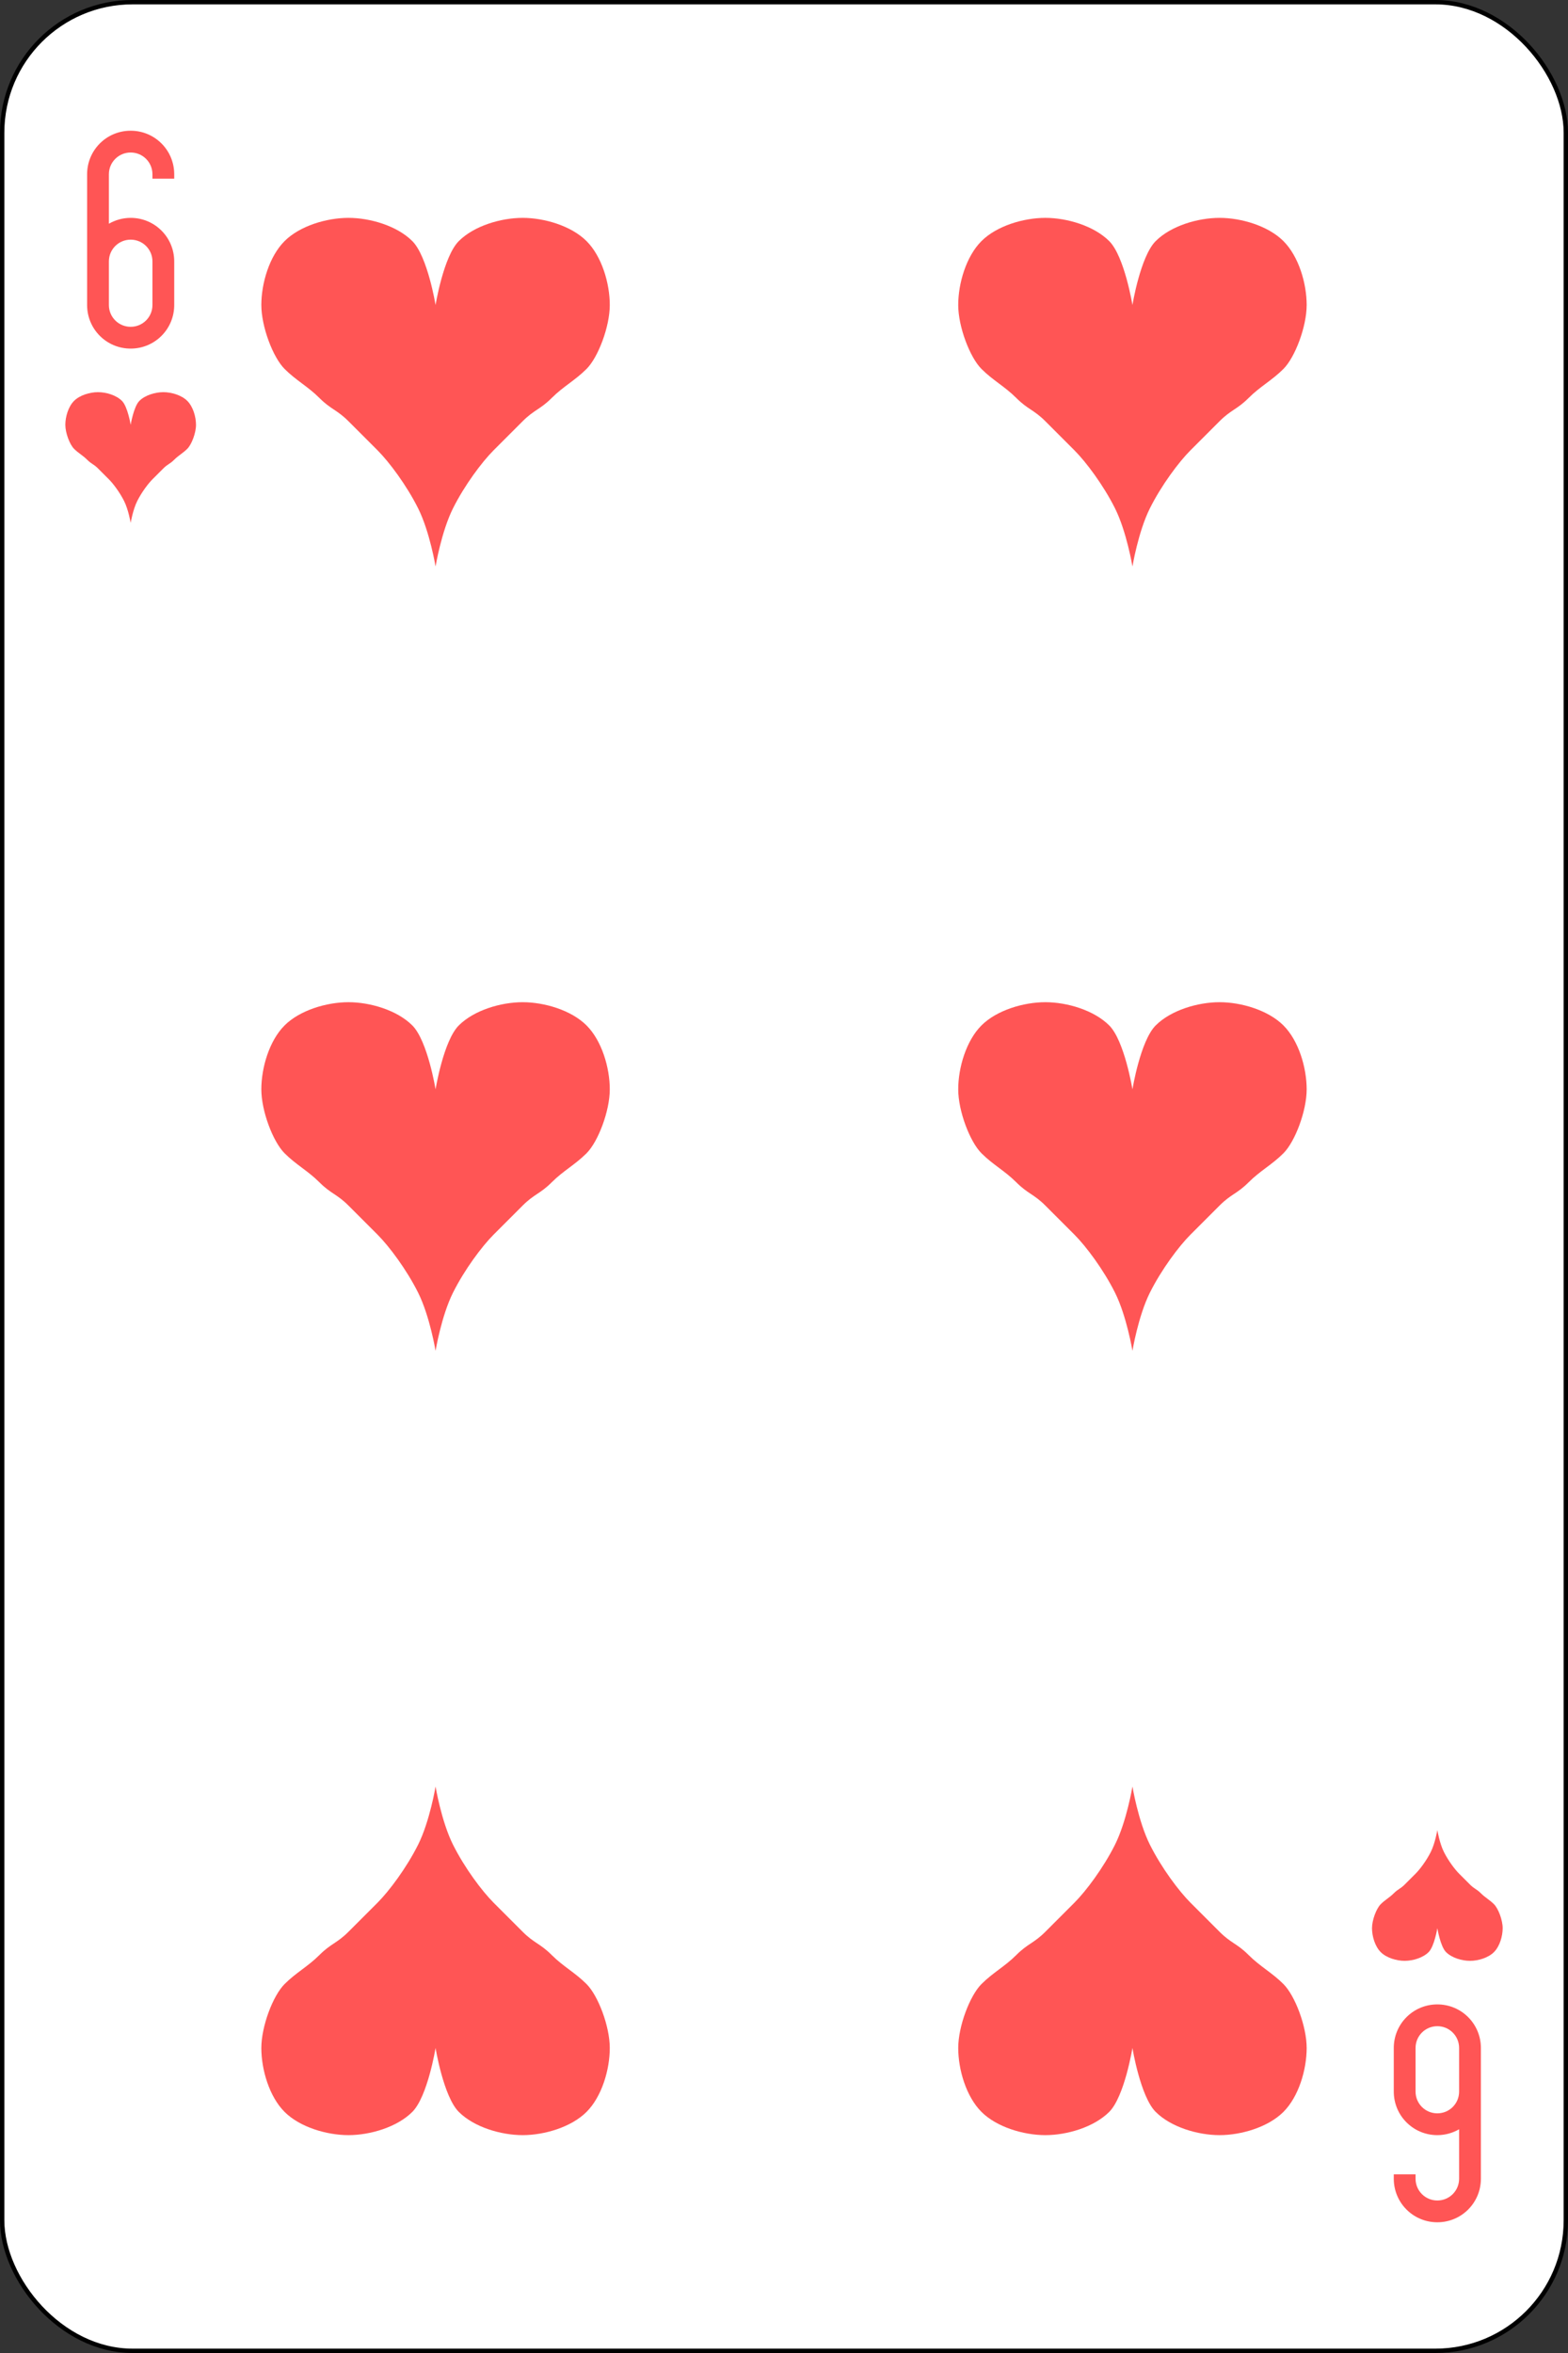 <?xml version="1.0" encoding="UTF-8" standalone="no"?>
<!-- Created with Inkscape (http://www.inkscape.org/) -->
<svg xmlns:dc="http://purl.org/dc/elements/1.1/" xmlns:cc="http://creativecommons.org/ns#" xmlns:rdf="http://www.w3.org/1999/02/22-rdf-syntax-ns#" xmlns:svg="http://www.w3.org/2000/svg" xmlns="http://www.w3.org/2000/svg" version="1.1" width="360" height="540" viewBox="0 0 360 540" id="svg2">
  <rect x="0" y="0" width="360" height="540" fill="#333333" stroke="none"/>
  <defs id="defs32"/>
  <g transform="translate(0,-512.36)" id="g4">
    <rect width="359" height="539" rx="29.944" x="0.5" y="512.86" id="rect6" style="fill:#ffffff;stroke:#000000"/>
    <g id="g8" style="fill:#ff5555">
      <path d="m 30,609.86 c 0,0 0.682,-4.182 2,-5.5 1.318,-1.318 3.637,-2 5.5,-2 1.863,0 4.182,0.682 5.5,2 1.318,1.318 2,3.637 2,5.5 0,1.863 -1,4.5 -2,5.5 -1,1 -2,1.5 -3,2.5 -1,1 -1.5,1 -2.5,2 -1,1 -1.5,1.5 -2.5,2.5 -1,1 -2.5,3 -3.5,5 -1,2 -1.5,5 -1.5,5 0,0 -0.5,-3 -1.5,-5 -1,-2 -2.5,-4 -3.5,-5 -1,-1 -1.5,-1.5 -2.5,-2.5 -1,-1 -1.5,-1 -2.5,-2 -1,-1 -2,-1.5 -3,-2.5 -1,-1 -2,-3.637 -2,-5.5 0,-1.863 0.682,-4.182 2,-5.5 1.318,-1.318 3.637,-2 5.5,-2 1.863,0 4.182,0.682 5.5,2 1.318,1.318 2,5.5 2,5.5" id="path10"/>
      <path d="m 330,954.86 c 0,0 0.682,4.182 2,5.5 1.318,1.318 3.637,2 5.5,2 1.863,0 4.182,-0.682 5.5,-2 1.318,-1.318 2,-3.637 2,-5.5 0,-1.863 -1,-4.5 -2,-5.5 -1,-1 -2,-1.5 -3,-2.5 -1,-1 -1.5,-1 -2.5,-2 -1,-1 -1.5,-1.5 -2.5,-2.5 -1,-1 -2.5,-3 -3.5,-5 -1,-2 -1.5,-5 -1.5,-5 0,0 -0.5,3 -1.5,5 -1,2 -2.5,4 -3.5,5 -1,1 -1.5,1.5 -2.5,2.5 -1,1 -1.5,1 -2.5,2 -1,1 -2,1.5 -3,2.5 -1,1 -2,3.637 -2,5.5 0,1.863 0.682,4.182 2,5.5 1.318,1.318 3.637,2 5.5,2 1.863,0 4.182,-0.682 5.5,-2 1.318,-1.318 2,-5.5 2,-5.5" id="path12"/>
      <path d="m 100,582.36 c 0,0 1.82,-11.153 5.333,-14.667 3.514,-3.514 9.698,-5.333 14.667,-5.333 4.969,0 11.153,1.82 14.667,5.333 3.514,3.514 5.333,9.698 5.333,14.667 0,4.969 -2.667,12 -5.333,14.667 -2.667,2.667 -5.333,4 -8,6.667 -2.667,2.667 -4,2.667 -6.667,5.333 -2.667,2.667 -4,4 -6.667,6.667 -2.667,2.667 -6.667,8 -9.333,13.333 -2.667,5.333 -4,13.333 -4,13.333 0,0 -1.333,-8 -4,-13.333 -2.667,-5.333 -6.667,-10.667 -9.333,-13.333 -2.667,-2.667 -4,-4 -6.667,-6.667 -2.667,-2.667 -4,-2.667 -6.667,-5.333 -2.667,-2.667 -5.333,-4 -8,-6.667 C 62.666,594.36 60,587.329 60,582.36 c 0,-4.969 1.82,-11.153 5.333,-14.667 3.514,-3.514 9.698,-5.333 14.667,-5.333 4.969,0 11.153,1.82 14.667,5.333 3.514,3.514 5.333,14.667 5.333,14.667" id="path14"/>
      <path d="m 100,982.36 c 0,0 1.82,11.153 5.333,14.667 3.514,3.514 9.698,5.333 14.667,5.333 4.969,0 11.153,-1.82 14.667,-5.333 3.514,-3.514 5.333,-9.698 5.333,-14.667 0,-4.969 -2.667,-12 -5.333,-14.667 -2.667,-2.667 -5.333,-4 -8,-6.667 -2.667,-2.667 -4,-2.667 -6.667,-5.333 -2.667,-2.667 -4,-4 -6.667,-6.667 -2.667,-2.667 -6.667,-8 -9.333,-13.333 -2.667,-5.333 -4,-13.333 -4,-13.333 0,0 -1.333,8 -4,13.333 -2.667,5.333 -6.667,10.667 -9.333,13.333 -2.667,2.667 -4,4 -6.667,6.667 -2.667,2.667 -4,2.667 -6.667,5.333 -2.667,2.667 -5.333,4 -8,6.667 C 62.666,970.36 60,977.391 60,982.36 c 0,4.969 1.82,11.153 5.333,14.667 3.514,3.514 9.698,5.333 14.667,5.333 4.969,0 11.153,-1.82 14.667,-5.333 C 98.181,993.513 100,982.36 100,982.36" id="path16"/>
      <path d="m 260,982.36 c 0,0 1.82,11.153 5.333,14.667 3.514,3.514 9.698,5.333 14.667,5.333 4.969,0 11.153,-1.82 14.667,-5.333 3.514,-3.514 5.333,-9.698 5.333,-14.667 0,-4.969 -2.667,-12 -5.333,-14.667 -2.667,-2.667 -5.333,-4 -8,-6.667 -2.667,-2.667 -4,-2.667 -6.667,-5.333 -2.667,-2.667 -4,-4 -6.667,-6.667 -2.667,-2.667 -6.667,-8 -9.333,-13.333 -2.667,-5.333 -4,-13.333 -4,-13.333 0,0 -1.333,8 -4,13.333 -2.667,5.333 -6.667,10.667 -9.333,13.333 -2.667,2.667 -4,4 -6.667,6.667 -2.667,2.667 -4,2.667 -6.667,5.333 -2.667,2.667 -5.333,4 -8,6.667 -2.667,2.667 -5.333,9.698 -5.333,14.667 0,4.969 1.82,11.153 5.333,14.667 3.514,3.514 9.698,5.333 14.667,5.333 4.969,0 11.153,-1.82 14.667,-5.333 C 258.181,993.513 260,982.36 260,982.36" id="path18"/>
      <path d="m 260,582.36 c 0,0 1.82,-11.153 5.333,-14.667 3.514,-3.514 9.698,-5.333 14.667,-5.333 4.969,0 11.153,1.82 14.667,5.333 3.514,3.514 5.333,9.698 5.333,14.667 0,4.969 -2.667,12 -5.333,14.667 -2.667,2.667 -5.333,4 -8,6.667 -2.667,2.667 -4,2.667 -6.667,5.333 -2.667,2.667 -4,4 -6.667,6.667 -2.667,2.667 -6.667,8 -9.333,13.333 -2.667,5.333 -4,13.333 -4,13.333 0,0 -1.333,-8 -4,-13.333 -2.667,-5.333 -6.667,-10.667 -9.333,-13.333 -2.667,-2.667 -4,-4 -6.667,-6.667 -2.667,-2.667 -4,-2.667 -6.667,-5.333 -2.667,-2.667 -5.333,-4 -8,-6.667 C 222.666,594.36 220,587.329 220,582.36 c 0,-4.969 1.82,-11.153 5.333,-14.667 3.514,-3.514 9.698,-5.333 14.667,-5.333 4.969,0 11.153,1.82 14.667,5.333 3.514,3.514 5.333,14.667 5.333,14.667" id="path20"/>
      <path d="m 260,762.36 c 0,0 1.82,-11.153 5.333,-14.667 3.514,-3.514 9.698,-5.333 14.667,-5.333 4.969,0 11.153,1.82 14.667,5.333 3.514,3.514 5.333,9.698 5.333,14.667 0,4.969 -2.667,12 -5.333,14.667 -2.667,2.667 -5.333,4 -8,6.667 -2.667,2.667 -4,2.667 -6.667,5.333 -2.667,2.667 -4,4 -6.667,6.667 -2.667,2.667 -6.667,8 -9.333,13.333 -2.667,5.333 -4,13.333 -4,13.333 0,0 -1.333,-8 -4,-13.333 -2.667,-5.333 -6.667,-10.667 -9.333,-13.333 -2.667,-2.667 -4,-4 -6.667,-6.667 -2.667,-2.667 -4,-2.667 -6.667,-5.333 -2.667,-2.667 -5.333,-4 -8,-6.667 C 222.666,774.36 220,767.329 220,762.36 c 0,-4.969 1.82,-11.153 5.333,-14.667 3.514,-3.514 9.698,-5.333 14.667,-5.333 4.969,0 11.153,1.82 14.667,5.333 3.514,3.514 5.333,14.667 5.333,14.667" id="path22"/>
      <path d="m 30,542.36 c -5.54,0 -10,4.46 -10,10 v 20 10 c 0,5.54 4.46,10 10,10 5.54,0 10,-4.46 10,-10 v -10 c 0,-5.54 -4.46,-10 -10,-10 -1.823,0 -3.532,0.499 -5,1.344 V 552.36 c 0,-2.77 2.23,-5 5,-5 2.77,0 5,2.23 5,5 v 1 h 5 v -1 c 0,-5.54 -4.46,-10 -10,-10 m 0,25 c 2.77,0 5,2.23 5,5 v 10 c 0,2.77 -2.23,5 -5,5 -2.77,0 -5,-2.23 -5,-5 v -10 c 0,-2.77 2.23,-5 5,-5" id="path24"/>
      <path d="m 330,1022.36 c 5.54,0 10,-4.46 10,-10 v -20 -10 c 0,-5.54 -4.46,-10 -10,-10 -5.54,0 -10,4.46 -10,10 v 10 c 0,5.54 4.46,10 10,10 1.823,0 3.532,-0.499 5,-1.344 v 11.344 c 0,2.77 -2.23,5 -5,5 -2.77,0 -5,-2.23 -5,-5 v -1 h -5 v 1 c 0,5.54 4.46,10 10,10 m 0,-25 c -2.77,0 -5,-2.23 -5,-5 v -10 c 0,-2.77 2.23,-5 5,-5 2.77,0 5,2.23 5,5 v 10 c 0,2.77 -2.23,5 -5,5" id="path26"/>
      <path d="m 100,762.36 c 0,0 1.82,-11.153 5.333,-14.667 3.514,-3.514 9.698,-5.333 14.667,-5.333 4.969,0 11.153,1.82 14.667,5.333 3.514,3.514 5.333,9.698 5.333,14.667 0,4.969 -2.667,12 -5.333,14.667 -2.667,2.667 -5.333,4 -8,6.667 -2.667,2.667 -4,2.667 -6.667,5.333 -2.667,2.667 -4,4 -6.667,6.667 -2.667,2.667 -6.667,8 -9.333,13.333 -2.667,5.333 -4,13.333 -4,13.333 0,0 -1.333,-8 -4,-13.333 -2.667,-5.333 -6.667,-10.667 -9.333,-13.333 -2.667,-2.667 -4,-4 -6.667,-6.667 -2.667,-2.667 -4,-2.667 -6.667,-5.333 -2.667,-2.667 -5.333,-4 -8,-6.667 C 62.666,774.36 60,767.329 60,762.36 c 0,-4.969 1.82,-11.153 5.333,-14.667 3.514,-3.514 9.698,-5.333 14.667,-5.333 4.969,0 11.153,1.82 14.667,5.333 3.514,3.514 5.333,14.667 5.333,14.667" id="path28"/>
    </g>
  </g>
</svg>